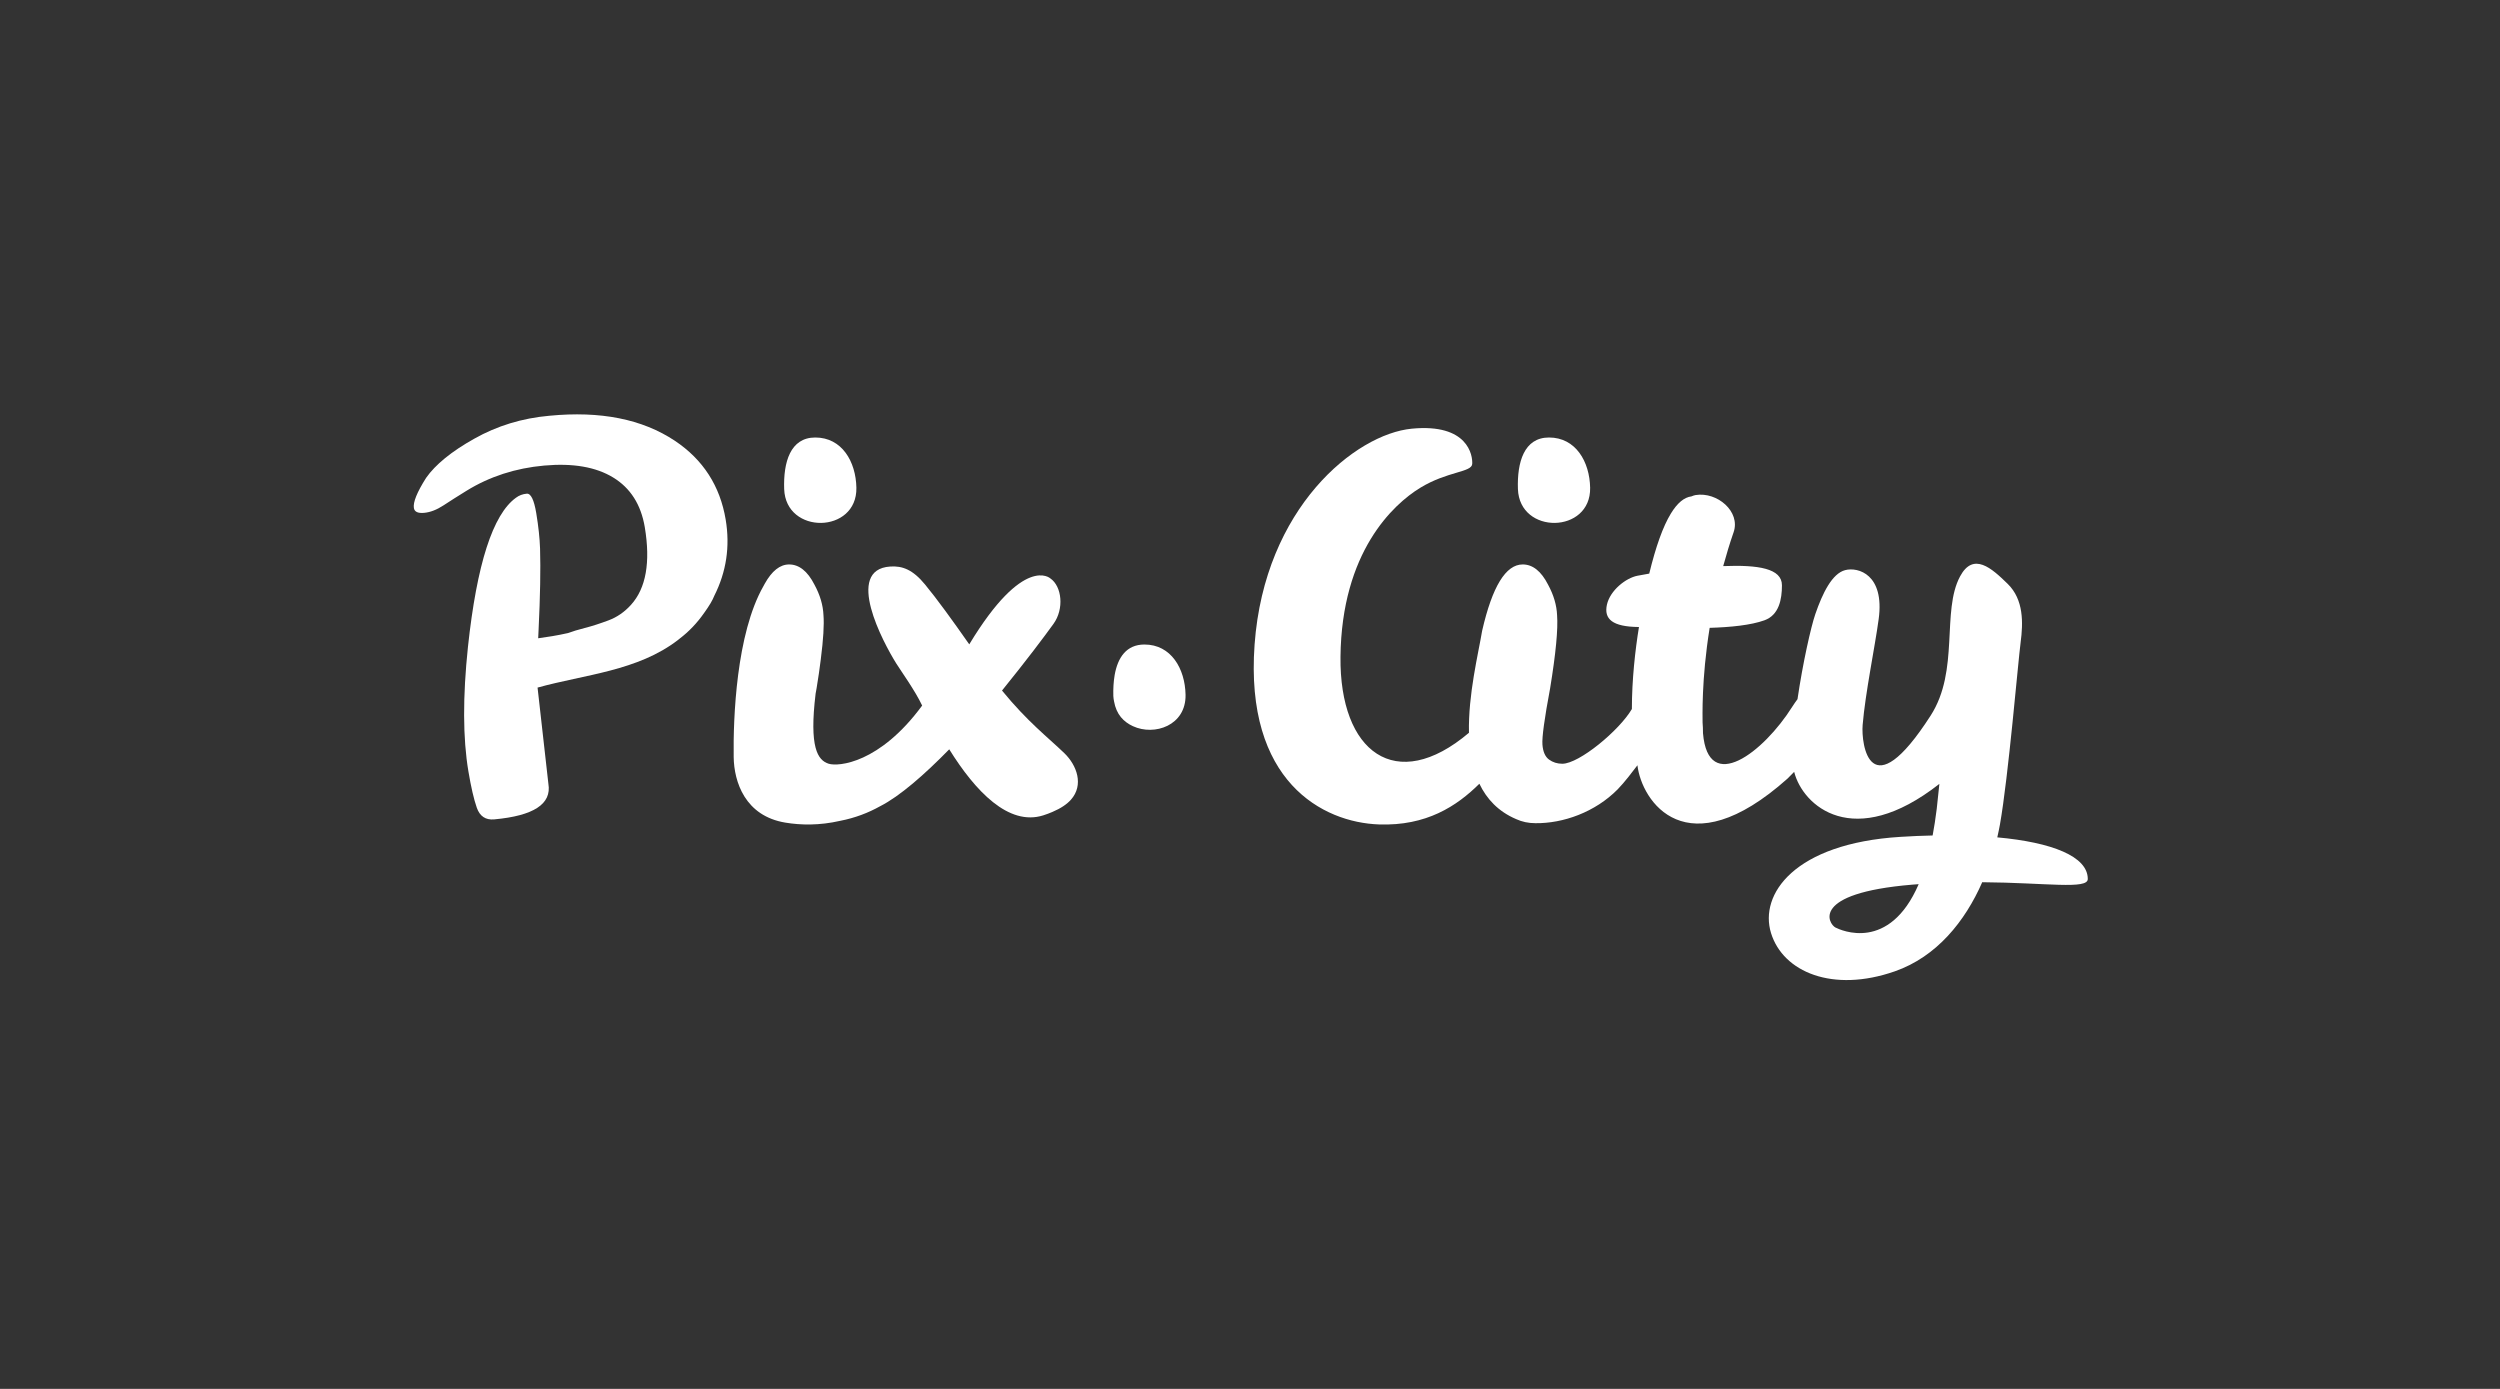 <?xml version="1.0" encoding="utf-8"?>
<!-- Generator: Adobe Illustrator 23.0.1, SVG Export Plug-In . SVG Version: 6.00 Build 0)  -->
<svg version="1.1" id="Calque_1" xmlns="http://www.w3.org/2000/svg" xmlns:xlink="http://www.w3.org/1999/xlink" x="0px" y="0px"
	 viewBox="0 0 360 200" style="enable-background:new 0 0 360 200;" xml:space="preserve">
<rect x="0" y="0" width="360" height="200" fill="#333333" stroke="none"/>
<style type="text/css">
	.st0{fill:none;}
	.st1{fill:#FFFFFF;}
</style>
<path class="st0" d="M-0.28,0.05v199.9h360.55V0.05H-0.28z"/>
<g>
	<path class="st1" d="M123.32,70.24c-0.07-3.77-2.08-7.24-5.92-7.24c-3.6,0-4.61,3.56-4.48,7.42
		C113.15,77.04,123.44,76.87,123.32,70.24z"/>
	<path class="st1" d="M97.18,63.47c-4.69-3.12-10.72-4.32-18.09-3.6c-3.91,0.35-7.51,1.45-10.79,3.3c-3.29,1.84-5.6,3.73-6.94,5.64
		c-1.31,2.07-1.9,3.52-1.76,4.35c0.09,0.54,0.58,0.77,1.47,0.69s1.82-0.44,2.8-1.08c0.97-0.64,2.08-1.34,3.31-2.1
		c3.32-2.05,7.06-3.26,11.19-3.63c4.13-0.37,7.44,0.2,9.93,1.72c2.49,1.52,4,3.9,4.55,7.15c0.84,5.06,0.18,8.79-1.98,11.18
		c-0.93,1.03-2.01,1.78-3.24,2.24c-1.23,0.46-2.37,0.83-3.43,1.1c-0.97,0.25-1.76,0.49-2.41,0.73c-1.63,0.37-3.06,0.58-4.29,0.75
		c0.02-0.42,0.04-0.83,0.06-1.29c0.23-4.76,0.3-8.64,0.21-11.62c-0.05-1.49-0.23-3.2-0.55-5.12c-0.32-1.92-0.78-2.85-1.37-2.79
		c-0.59,0.05-1.11,0.25-1.56,0.59c-3.32,2.4-5.62,9.54-6.9,21.43c-0.76,7.2-0.74,13.19,0.06,17.96c0.38,2.26,0.78,4.01,1.21,5.24
		c0.43,1.23,1.27,1.79,2.5,1.68c5.69-0.52,8.3-2.22,7.81-5.12l-1.56-13.86c6.8-1.89,14.43-2.38,20.24-6.87c0,0,0,0,0,0
		c0.08-0.06,0.15-0.12,0.22-0.18c1.32-1,2.5-2.23,3.52-3.69c0.76-1.05,1.23-1.86,1.47-2.48c1.73-3.43,2.29-7.08,1.64-10.97
		C103.69,69.98,101.25,66.19,97.18,63.47z"/>
	<path class="st1" d="M144.29,99.44c3.52-4.35,6.04-7.7,7.41-9.6c1.56-2.16,1.22-5.4-0.45-6.55c0,0-3.8-3.52-11.66,9.47
		c-0.01,0.01-0.01,0.02-0.02,0.02c-2.42-3.46-4.66-6.55-6.37-8.62c-1.75-2.13-3.25-2.7-5.01-2.58c-6.62,0.44-1.03,10.91,0.86,13.94
		c0.68,1.09,2.71,3.9,3.74,6.08c-6.12,8.33-12.06,8.81-13.45,8.38c-1.61-0.5-2.83-2.36-1.89-10.11c0.05-0.26,0.09-0.5,0.14-0.77
		c0.25-1.52,0.45-2.89,0.6-4.13c0-0.03,0.01-0.05,0.01-0.08c0,0,0-0.01,0-0.01c0.36-2.81,0.49-4.92,0.38-6.29
		c-0.06-1.44-0.49-2.91-1.3-4.4c-0.99-1.94-2.21-2.91-3.65-2.91c-1.31,0-2.48,0.93-3.51,2.78c0,0,0,0,0,0c0,0,0,0,0,0
		c-0.06,0.11-0.13,0.23-0.19,0.35c-3.91,6.87-4.36,18.99-4.28,24.61c0.05,3.57,1.64,8.49,7.46,9.44c2.19,0.36,4.85,0.43,7.87-0.26
		c2.16-0.42,4.07-1.16,5.75-2.1c0.01,0,0.01-0.01,0.02-0.01c2.83-1.44,6.38-4.55,9.94-8.19c3.76,6.04,8.55,11.09,13.54,9.51
		c0.48-0.15,0.91-0.32,1.31-0.49c1.23-0.52,2.1-1.12,2.67-1.76c1.89-2.12,0.87-4.95-0.95-6.71
		C150.84,106.12,148,103.97,144.29,99.44z"/>
	<path class="st1" d="M228.98,70.24c-0.07-3.77-2.08-7.24-5.92-7.24c-3.6,0-4.61,3.56-4.48,7.42
		C218.81,77.04,229.1,76.87,228.98,70.24z"/>
	<path class="st1" d="M164.8,92.81c-2.61,0-3.85,1.89-4.29,4.4c-0.16,0.94-0.22,1.97-0.19,3.02c0.01,0.29,0.06,0.54,0.11,0.8
		c0.16,0.89,0.49,1.64,0.98,2.24c0.47,0.57,1.07,1,1.73,1.3c3.11,1.44,7.66-0.1,7.58-4.52C170.65,96.29,168.64,92.81,164.8,92.81z"
		/>
	<path class="st1" d="M287.61,120.58c0.14-0.62,0.27-1.23,0.38-1.84c1.22-6.89,2.61-23.43,2.98-26.24c0.37-2.81,0.46-6.15-1.86-8.42
		s-4.95-4.64-6.86-1.08c-2.7,5.03-0.05,13.54-4.24,20.05c-8.77,13.64-10.02,4.1-9.79,1.35c0.38-4.59,1.77-11.25,2.31-15.26
		c0.87-6.42-2.96-7.53-4.83-7.04s-3.25,3.29-4.3,6.35c-0.62,1.8-1.8,7.03-2.56,12.23c-0.26,0.35-0.51,0.71-0.76,1.1
		c-4.13,6.56-12.11,12.71-12.85,3.8c0-0.55-0.02-1.07-0.06-1.55c0.01-0.77-0.19-6.09,1.02-13.62c3.01-0.09,5.94-0.38,7.9-1.09
		c2.09-0.76,2.51-3.01,2.51-5.04c0-2.42-3.39-2.96-8.46-2.76c0.44-1.59,0.92-3.21,1.5-4.88c1.03-2.97-2.37-5.86-5.48-5.35
		c-0.18,0.03-0.38,0.1-0.59,0.19c-1.05,0.13-2.04,0.95-2.97,2.48c0,0,0,0,0,0c0,0,0,0,0,0c-1.13,1.85-2.16,4.73-3.11,8.64
		c-0.62,0.11-1.21,0.21-1.71,0.31c-1.64,0.32-3.91,2.08-4.38,4.15c-0.47,2.1,0.81,3.19,4.55,3.23c0.02,0,0.04,0,0.06,0
		c-0.54,3.31-1.02,7.58-1.02,11.81c-1.8,3.08-7.59,7.88-10.02,7.88c-0.72,0-1.36-0.2-1.91-0.6c-0.55-0.4-0.87-1.12-0.95-2.16
		c-0.08-1.04,0.29-3.75,1.11-8.12c0.82-5.02,1.15-8.52,1-10.51c-0.06-1.44-0.49-2.91-1.3-4.4c-0.99-1.94-2.21-2.91-3.65-2.91
		c-2.44,0-4.38,3.18-5.84,9.54c-0.56,3.35-2.02,9.19-1.9,14.7c-10.54,8.93-18.65,2.76-18.5-10.94c0.16-15.07,7.57-21.95,11.49-24.34
		c3.92-2.39,7.4-2.21,7.48-3.43s-0.6-5.86-8.7-5.08c-8.1,0.78-21.2,11.36-22.64,31.08c-1.43,19.72,9.81,25.62,17.9,25.91
		c6.83,0.24,11.2-2.62,14.47-5.86c1.05,2.19,2.72,4,5.31,5.1c0.83,0.38,1.75,0.58,2.76,0.58c3.98,0.05,8.6-1.58,11.85-4.88
		c0.99-1.01,2.2-2.62,2.84-3.46c0.6,5.16,7.02,14.93,21.6,1.93c0.33-0.33,0.66-0.65,0.97-0.98c1.23,4.89,8.52,11.45,20.91,1.73
		l-0.38,3.59c-0.17,1.38-0.37,2.66-0.59,3.84c-1.51,0.03-3.06,0.1-4.66,0.2c-15.24,0.95-20.34,8.26-18.61,13.86
		c1.73,5.6,8.87,8.63,17.83,5.5c6.03-2.11,10.11-7.2,12.58-12.83c9.25,0.07,15.22,1.08,15.2-0.47
		C300.64,123.32,295.5,121.3,287.61,120.58z M279.56,112.69C279.64,112.63,279.62,112.65,279.56,112.69L279.56,112.69z
		 M264.3,133.56c-0.98-0.51-3.71-4.94,11.07-6.17c0.31-0.03,0.62-0.05,0.92-0.07C272.05,137.15,265.08,133.96,264.3,133.56z"/>
</g>
</svg>
